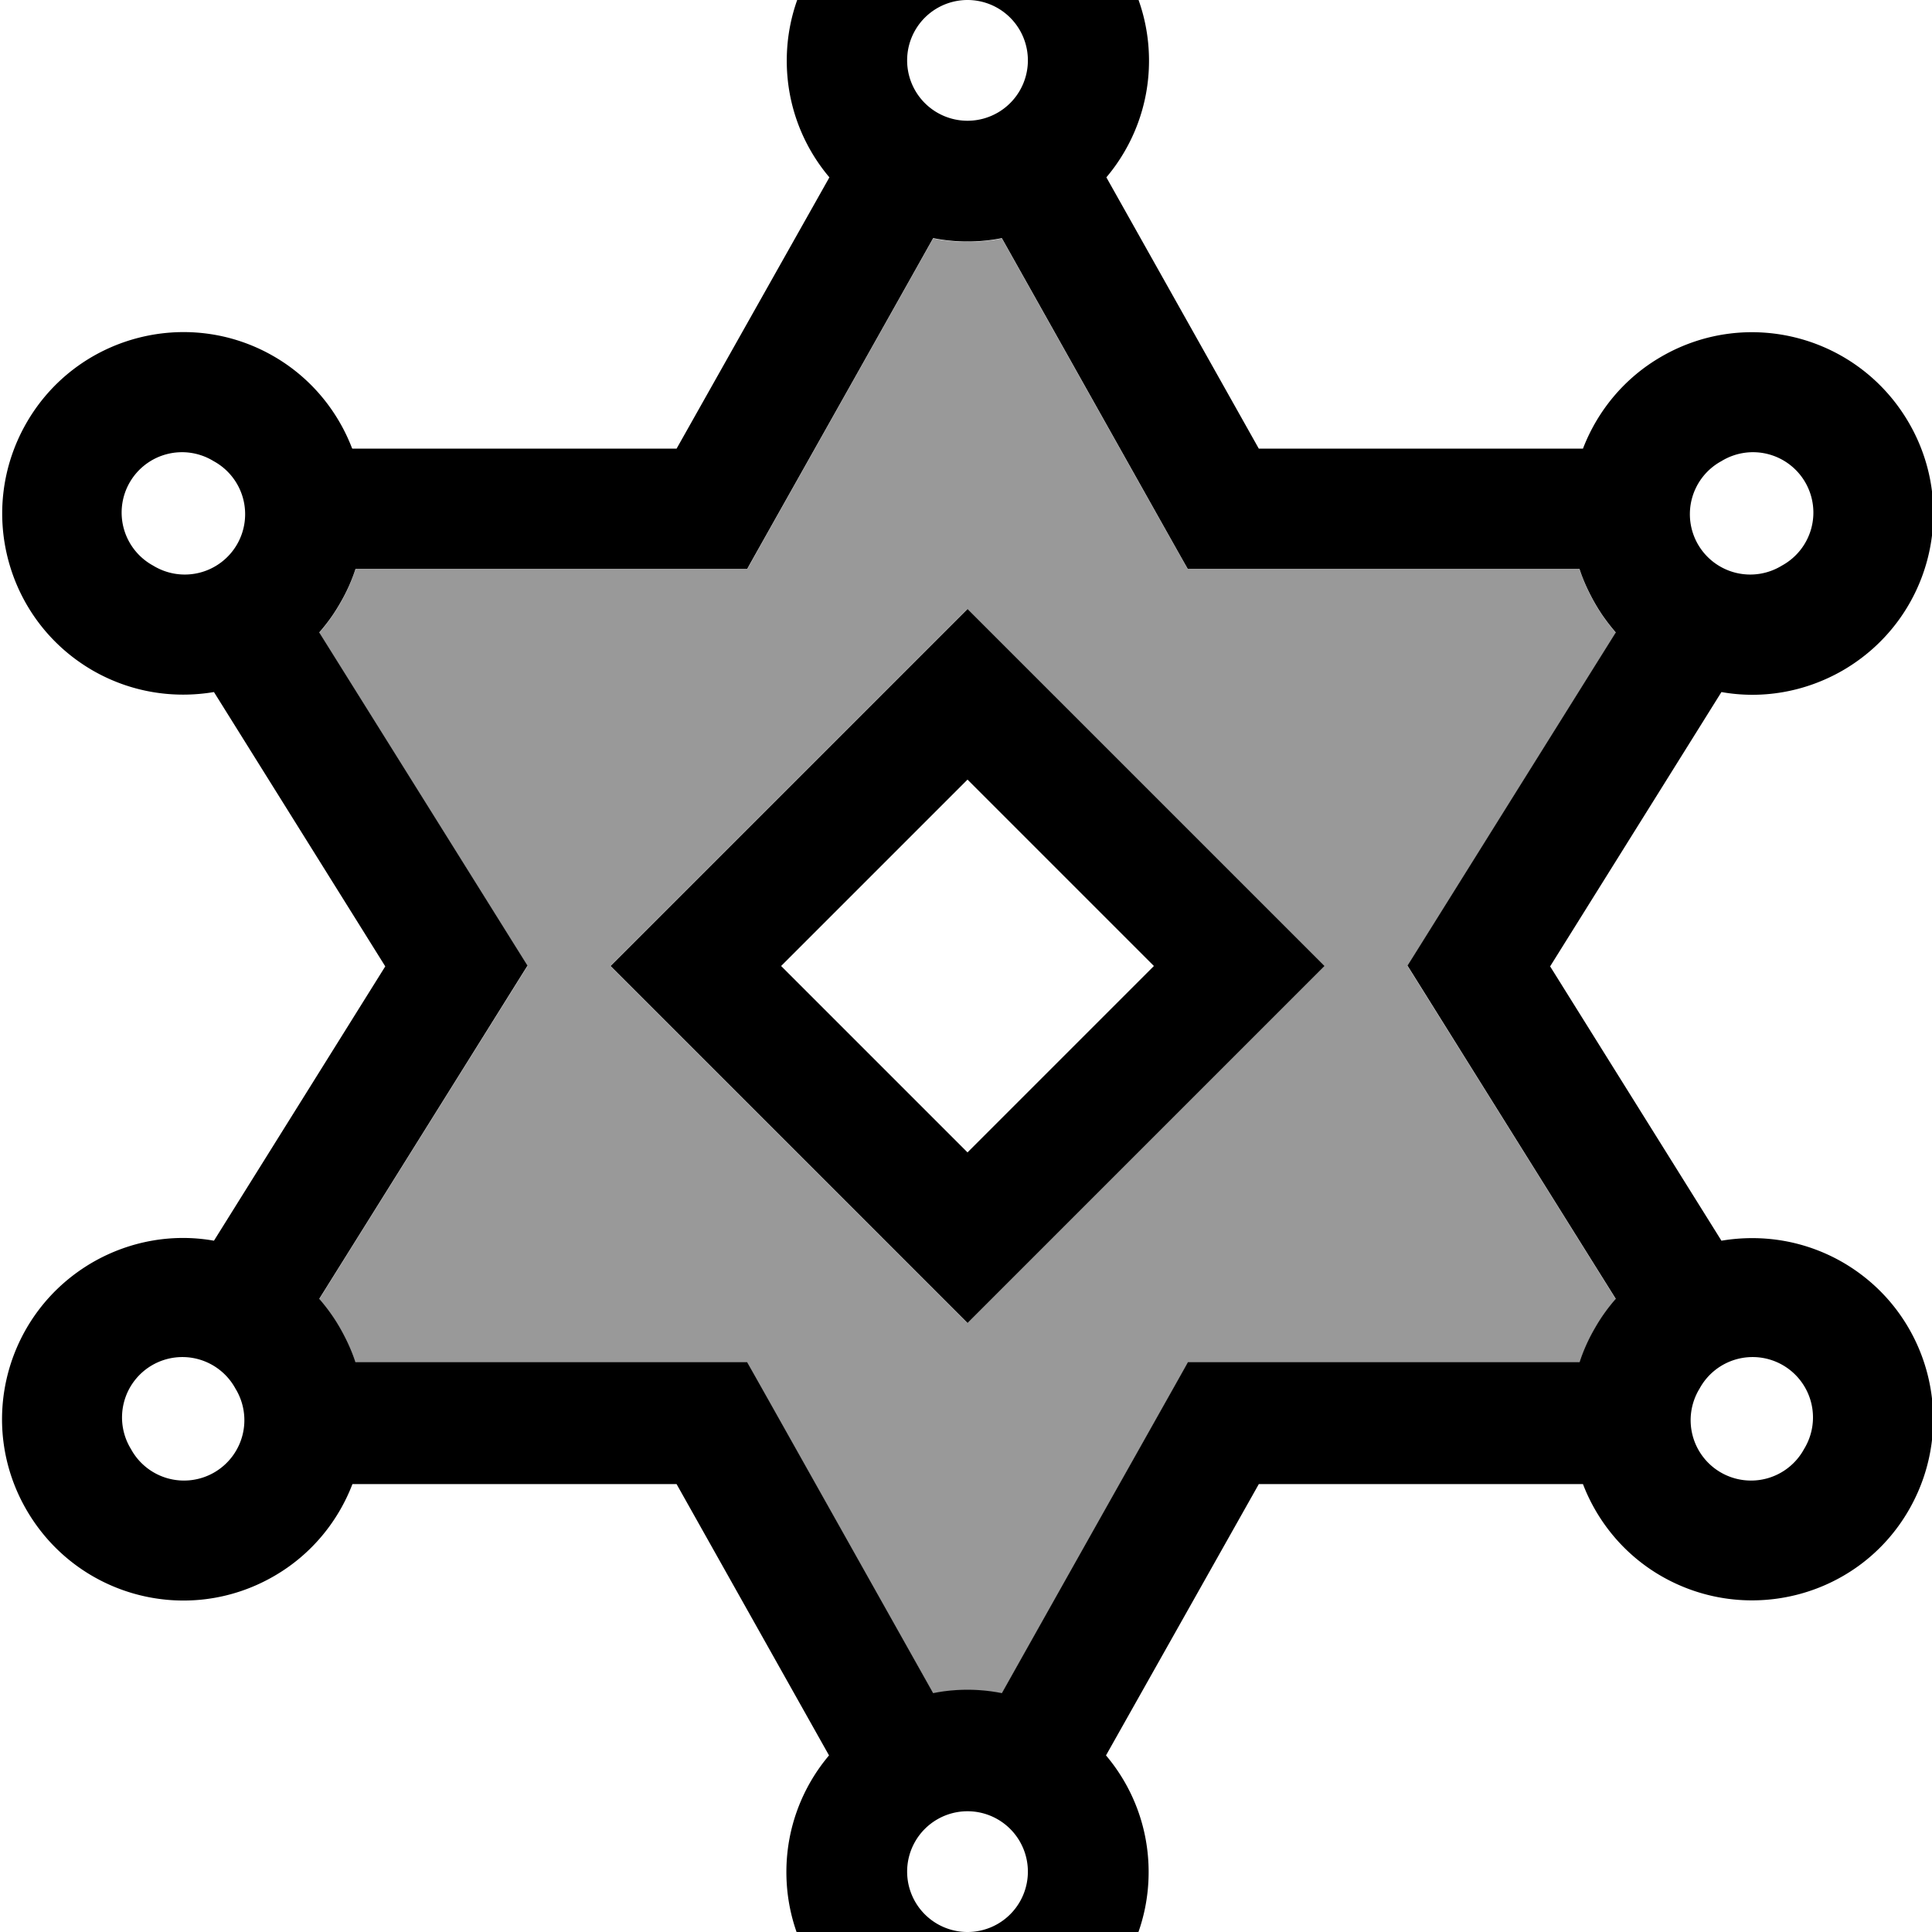 <svg fill="currentColor" xmlns="http://www.w3.org/2000/svg" viewBox="0 0 512 512"><!--! Font Awesome Pro 7.1.0 by @fontawesome - https://fontawesome.com License - https://fontawesome.com/license (Commercial License) Copyright 2025 Fonticons, Inc. --><path opacity=".4" fill="currentColor" d="M84.6 167.7c35.4 56.6 53.8 86.1 55.2 88.3-1.4 2.2-19.8 31.7-55.2 88.3 2 2.3 3.9 4.9 5.5 7.7 1.7 3 3.1 6 4.1 9.1l103.8 0c1 1.7 17.4 30.9 49.3 87.7 2.9-.6 6-.9 9.1-.9s6.1 .3 9.1 .9c31.9-56.8 48.4-86 49.3-87.7l103.8 0c1-3.1 2.4-6.2 4.1-9.1 1.6-2.8 3.4-5.3 5.5-7.7-35.4-56.6-53.8-86.1-55.2-88.3 1.4-2.2 19.8-31.7 55.2-88.3-2-2.3-3.9-4.9-5.5-7.7-1.7-3-3.1-6-4.1-9.1l-103.8 0c-1-1.7-17.4-30.9-49.3-87.7-2.9 .6-6 .9-9.1 .9s-6.1-.3-9.1-.9c-31.9 56.8-48.4 86-49.3 87.7l-103.8 0c-1 3.1-2.4 6.2-4.1 9.1-1.6 2.8-3.4 5.3-5.5 7.7zM161.7 256l11.3-11.3 72-72 11.3-11.3 11.3 11.3 72 72 11.3 11.3-11.3 11.3-72 72-11.3 11.3-11.3-11.3-72-72-11.3-11.3z"/><path fill="currentColor" d="M256.4 32a16 16 0 1 0 0-32 16 16 0 1 0 0 32zm0 32c-3.1 0-6.1-.3-9.1-.9-31.9 56.8-48.4 86-49.3 87.7l-103.8 0c-1 3.1-2.4 6.2-4.1 9.1-1.6 2.8-3.4 5.3-5.5 7.7 35.4 56.6 53.8 86.1 55.2 88.3-1.4 2.2-19.8 31.7-55.2 88.3 2 2.3 3.9 4.9 5.5 7.7 1.7 3 3.1 6 4.1 9.1l103.8 0c1 1.7 17.4 30.9 49.3 87.7 2.9-.6 6-.9 9.1-.9s6.1 .3 9.1 .9c31.9-56.8 48.4-86 49.3-87.7l103.8 0c1-3.1 2.4-6.2 4.1-9.1 1.6-2.8 3.4-5.3 5.5-7.7-35.4-56.6-53.8-86.1-55.2-88.3 1.4-2.2 19.8-31.7 55.2-88.3-2-2.3-3.9-4.9-5.5-7.7-1.7-3-3.1-6-4.1-9.1l-103.8 0c-1-1.7-17.4-30.9-49.3-87.7-2.9 .6-6 .9-9.1 .9zm-163 54.9l85.9 0 40.5-71.9c-7.1-8.4-11.3-19.2-11.3-30.9 0-26.5 21.5-48 48-48s48 21.5 48 48c0 11.8-4.3 22.6-11.3 30.9l40.4 71.9 85.9 0c3.8-9.9 10.9-18.7 20.8-24.4 23-13.3 52.3-5.4 65.6 17.6s5.4 52.3-17.6 65.6c-10.1 5.8-21.5 7.6-32.1 5.7l-45.4 72.7 45.4 72.7c10.7-1.8 22-.1 32.1 5.7 23 13.3 30.8 42.6 17.6 65.6s-42.6 30.8-65.6 17.6c-9.9-5.7-17-14.5-20.8-24.4l-85.9 0-40.5 71.9c7.1 8.4 11.3 19.2 11.3 30.9 0 26.5-21.5 48-48 48s-48-21.5-48-48c0-11.8 4.3-22.6 11.3-30.9l-40.4-71.9-85.9 0c-3.8 9.9-10.9 18.7-20.8 24.4-23 13.3-52.3 5.4-65.6-17.6s-5.4-52.3 17.6-65.6c10.1-5.8 21.5-7.6 32.1-5.7l45.4-72.7-45.4-72.7c-10.7 1.8-22 .1-32.1-5.7-23-13.3-30.8-42.6-17.6-65.6S49.6 81.2 72.5 94.4c9.9 5.7 17 14.5 20.8 24.4zM339.7 267.3l-72 72-11.3 11.3-11.3-11.3-72-72-11.3-11.3 11.3-11.3 72-72 11.3-11.3 11.3 11.3 72 72 11.3 11.3-11.3 11.3zM207 256l49.4 49.4 49.4-49.4-49.4-49.4-49.4 49.4zM472.2 149.9a16 16 0 1 0 -16-27.7 16 16 0 1 0 16 27.7zM450.4 368a16 16 0 1 0 27.7 16 16 16 0 1 0 -27.7-16zm-178 128a16 16 0 1 0 -32 0 16 16 0 1 0 32 0zM34.7 384a16 16 0 1 0 27.7-16 16 16 0 1 0 -27.7 16zm5.9-234.1a16 16 0 1 0 16-27.7 16 16 0 1 0 -16 27.7z"/></svg>